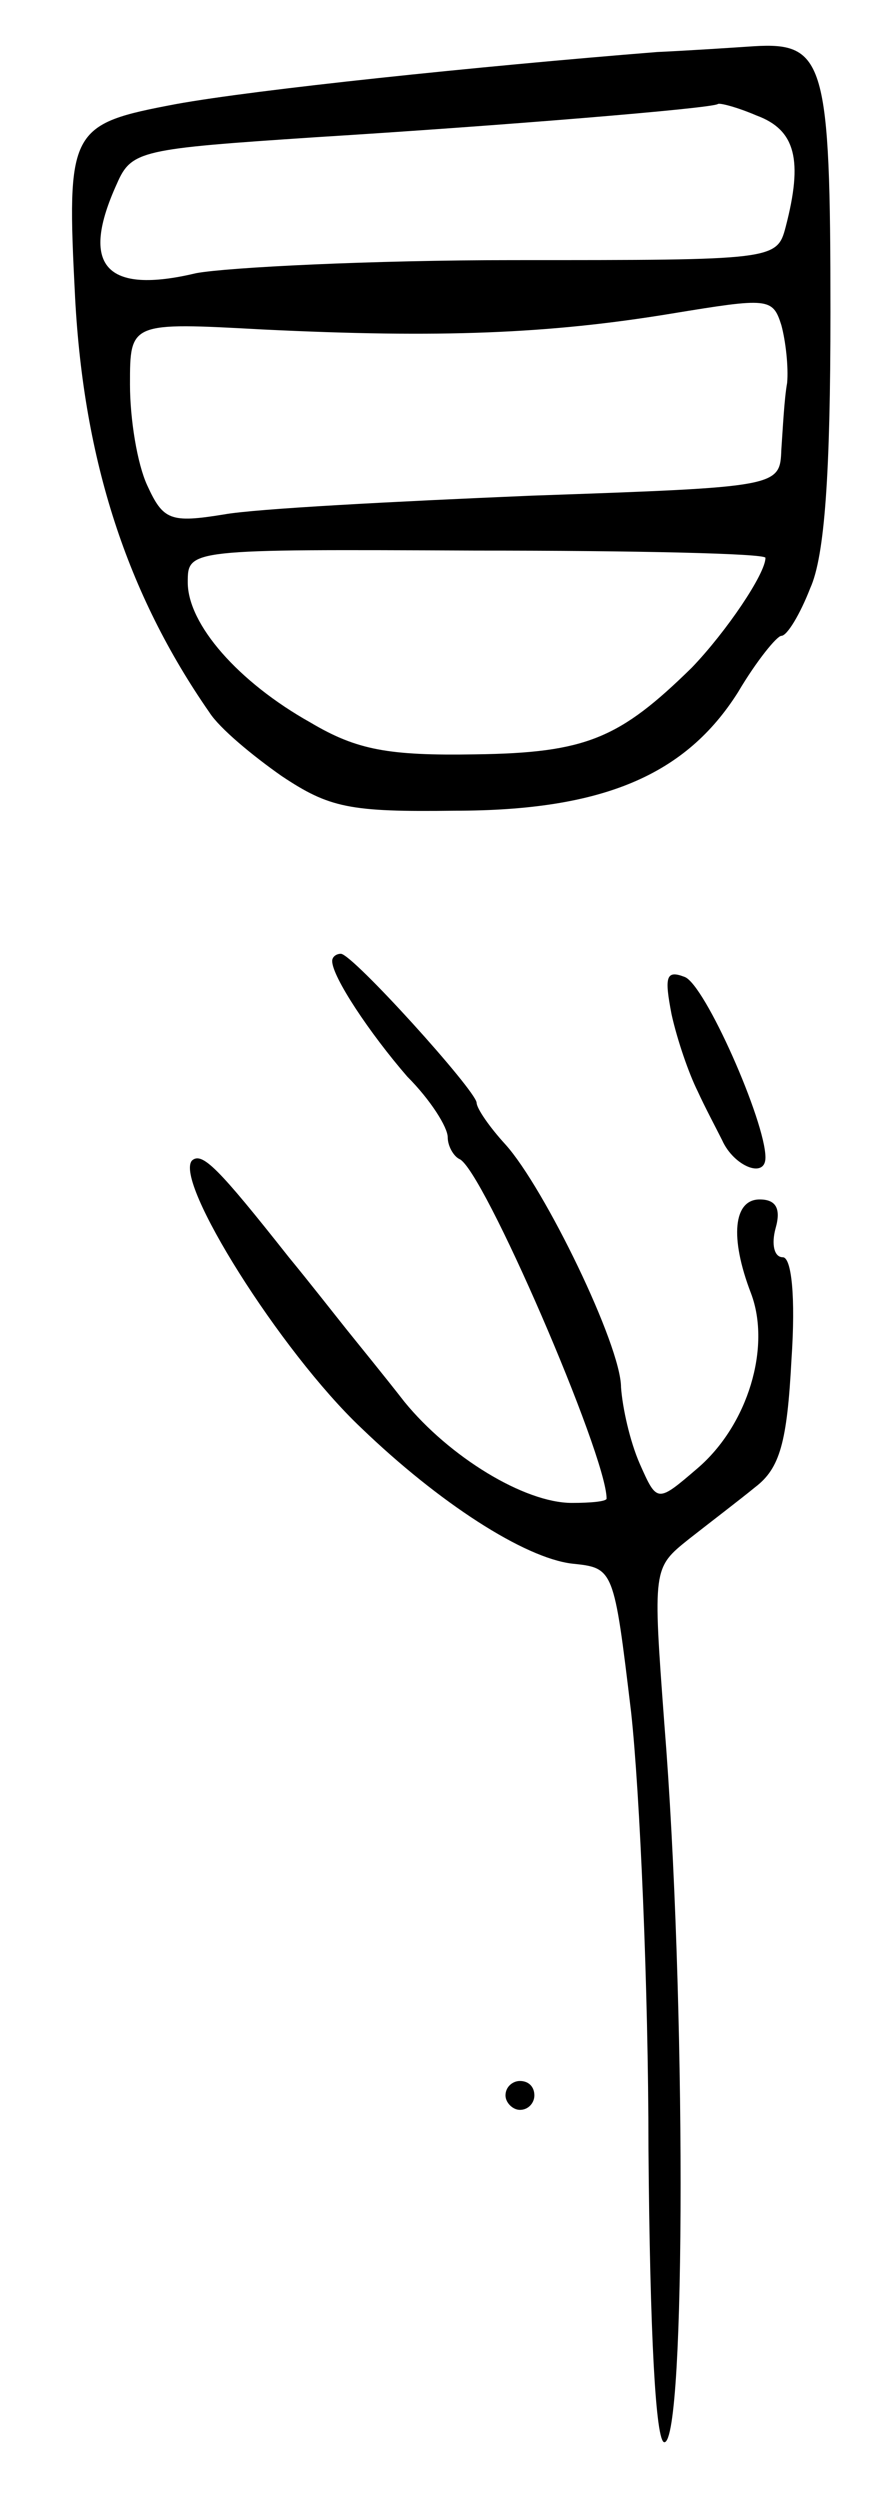<svg version="1.0" xmlns="http://www.w3.org/2000/svg"
 width="61pt" height="173pt" viewBox="0 0 61 173"
 preserveAspectRatio="xMidYMid meet">
<g transform="translate(0,173) scale(0.1,-0.1)"
fill="#000000" stroke="none">
<path d="M455 1694 c-125 -10 -278 -26 -333 -36 -74 -14 -76 -17 -70 -134 6
-113 36 -205 93 -287 7 -11 30 -30 50 -44 33 -22 47 -25 120 -24 103 0 160 25
196 82 13 22 27 39 30 39 4 0 13 15 20 33 10 22 14 79 14 191 0 173 -4 187
-53 184 -15 -1 -45 -3 -67 -4z m69 -44 c27 -10 32 -31 20 -77 -6 -23 -8 -23
-188 -23 -99 0 -198 -5 -220 -9 -63 -15 -81 5 -55 62 10 23 17 24 137 32 129
8 275 20 279 23 1 1 13 -2 27 -8z m21 -185 c-2 -11 -3 -32 -4 -46 -1 -26 -1
-26 -173 -32 -95 -4 -191 -9 -213 -13 -37 -6 -42 -4 -53 20 -7 15 -12 46 -12
70 0 43 0 43 92 38 123 -6 198 -3 283 11 67 11 70 11 76 -8 3 -11 5 -29 4 -40z
m-15 -121 c0 -11 -27 -51 -51 -76 -50 -49 -73 -59 -150 -60 -60 -1 -82 3 -114
22 -50 28 -85 68 -85 97 0 23 0 23 200 22 110 0 200 -2 200 -5z"/>
<path d="M230 1065 c0 -11 26 -50 52 -80 16 -16 28 -35 28 -42 0 -6 4 -13 8
-15 16 -6 102 -205 102 -235 0 -2 -11 -3 -24 -3 -33 0 -85 32 -116 70 -14 18
-32 40 -40 50 -8 10 -26 33 -40 50 -49 62 -60 73 -67 67 -13 -14 61 -132 117
-185 54 -52 113 -90 146 -94 29 -3 29 -3 41 -103 6 -55 12 -191 12 -302 1
-128 5 -203 11 -203 15 0 15 311 0 497 -8 108 -8 108 17 128 14 11 35 27 46
36 17 13 22 31 25 88 3 44 0 71 -6 71 -6 0 -8 9 -5 20 4 14 0 20 -11 20 -18 0
-21 -26 -6 -65 14 -37 -2 -91 -37 -121 -28 -24 -28 -24 -40 3 -7 16 -12 39
-13 53 0 29 -53 138 -80 168 -11 12 -20 25 -20 29 -1 9 -86 103 -94 103 -3 0
-6 -2 -6 -5z"/>
<path d="M465 1028 c4 -18 12 -41 18 -53 5 -11 13 -26 17 -34 8 -18 30 -27 30
-12 0 25 -42 120 -56 125 -13 5 -14 0 -9 -26z"/>
<path d="M350 280 c0 -5 5 -10 10 -10 6 0 10 5 10 10 0 6 -4 10 -10 10 -5 0
-10 -4 -10 -10z"/>
</g>
</svg>
